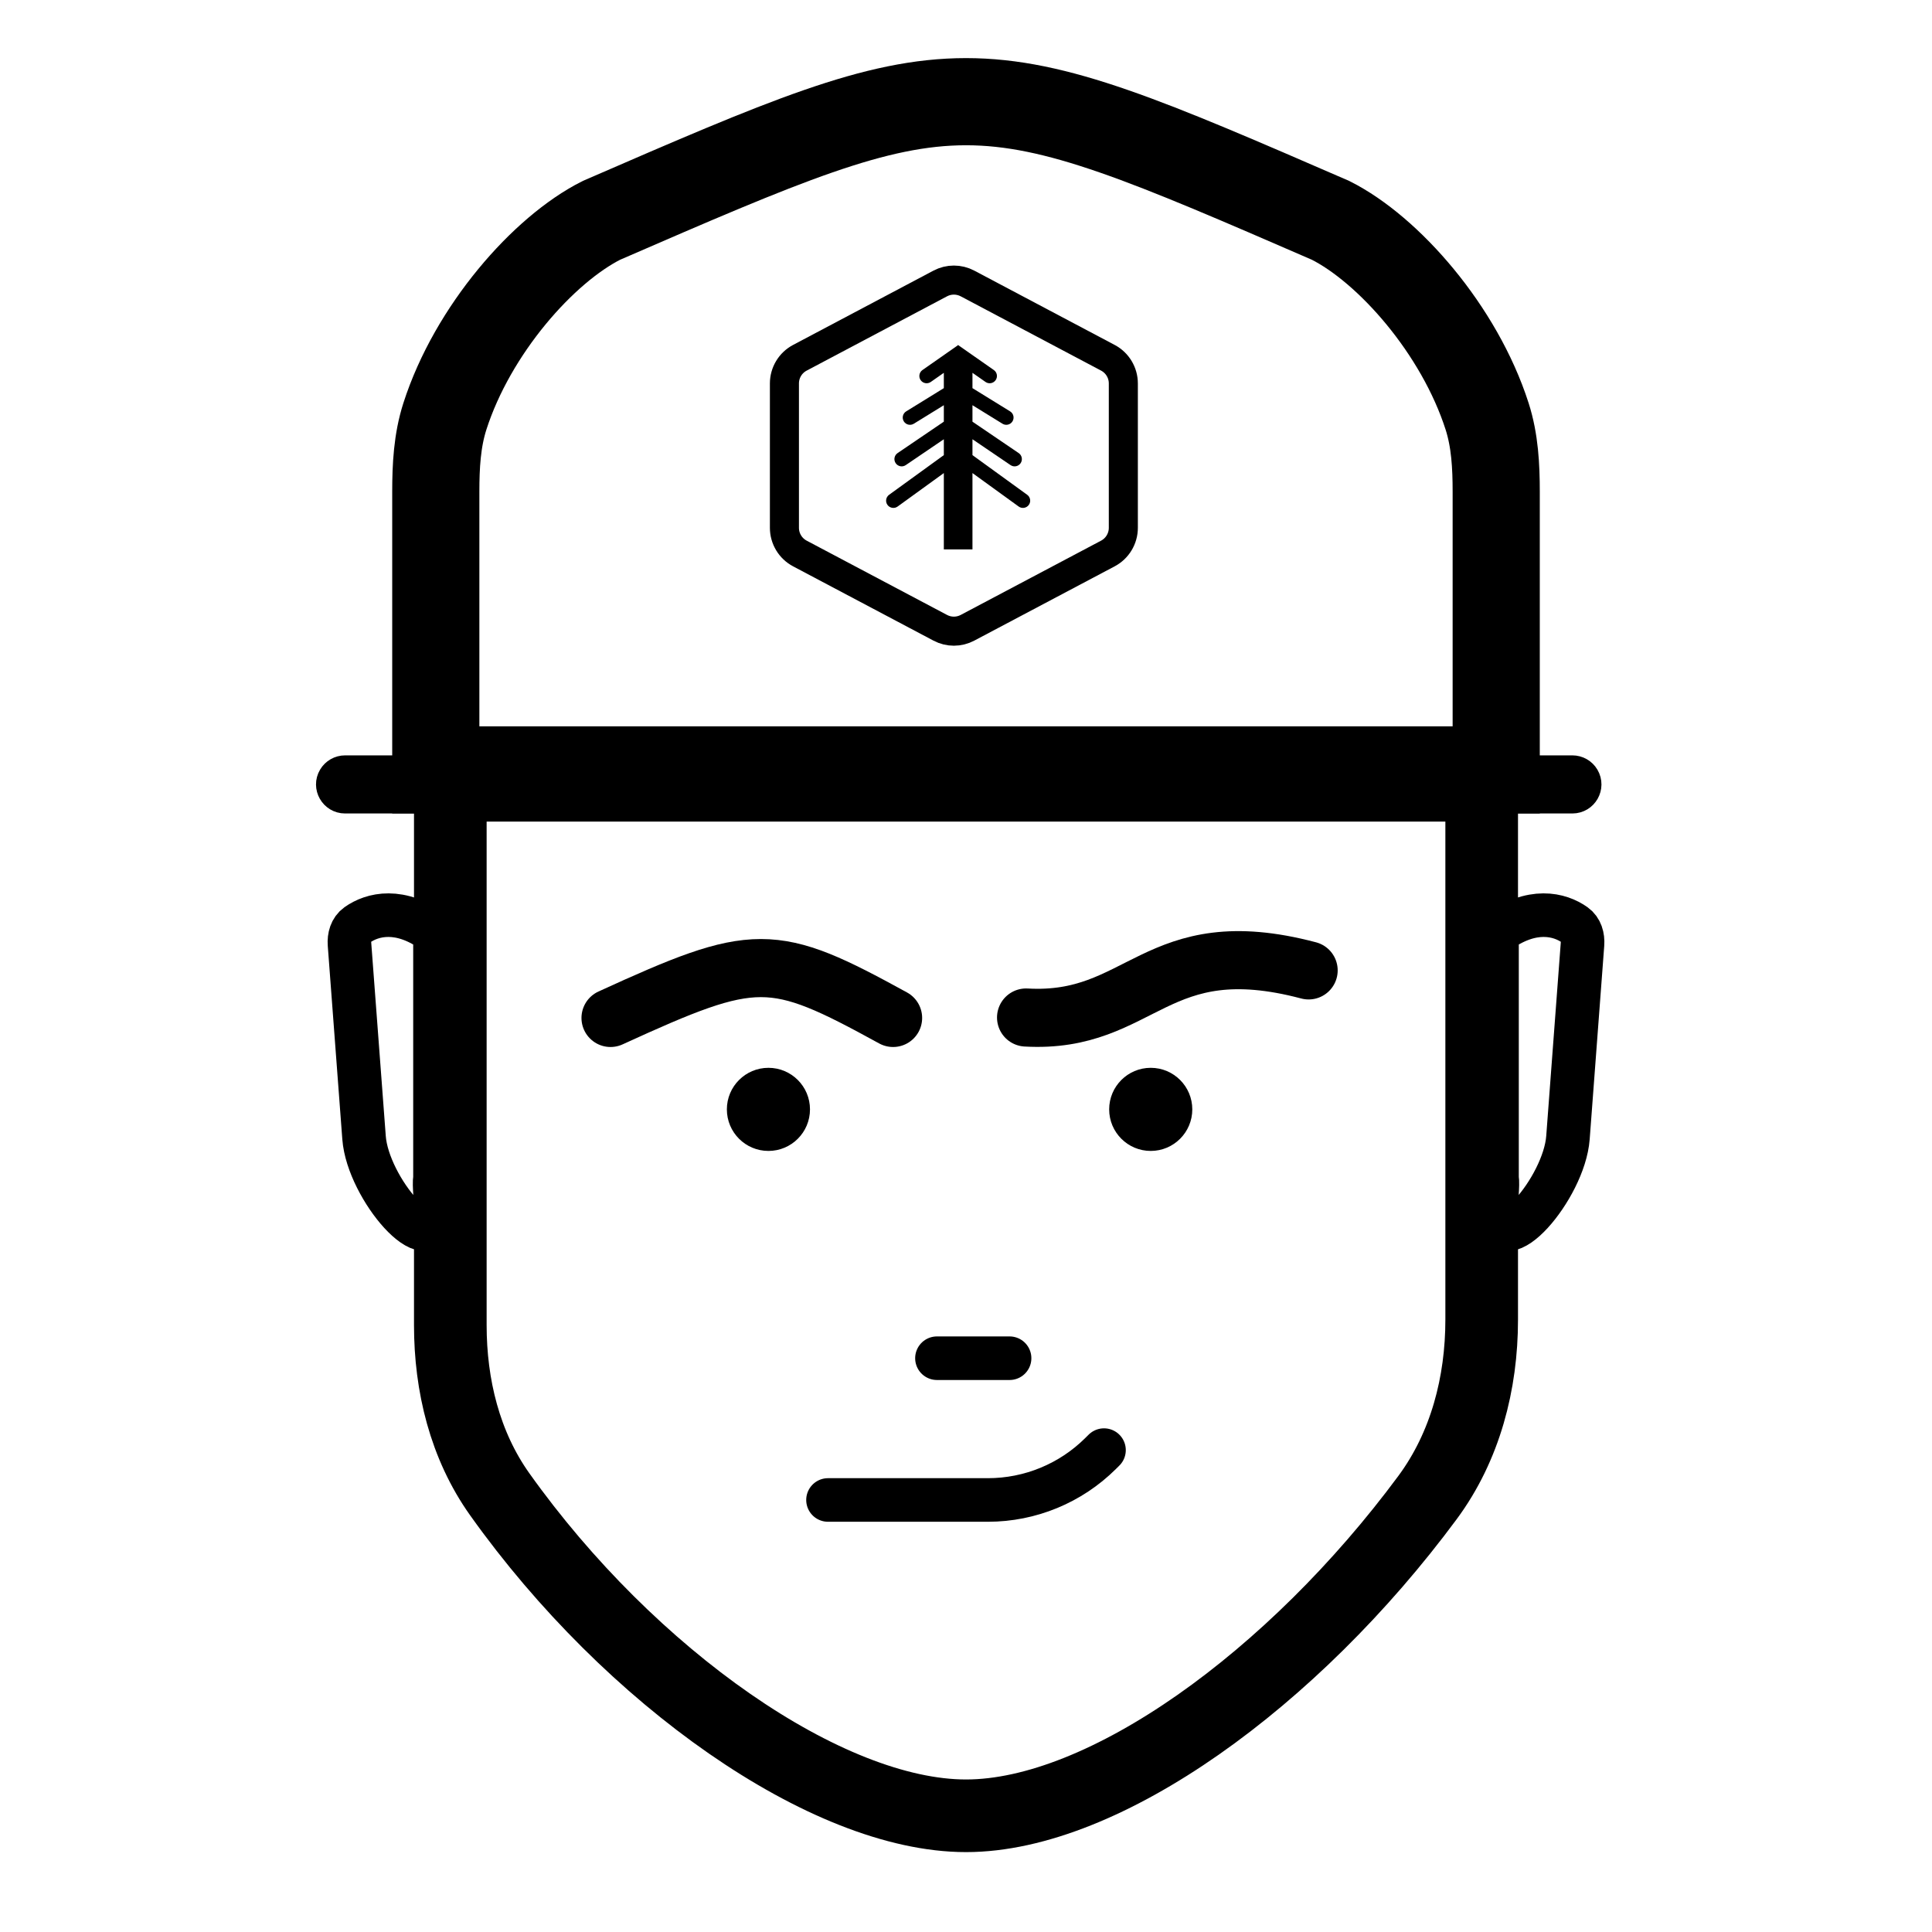 <svg width="133" height="133" viewBox="0 0 133 133" fill="none" xmlns="http://www.w3.org/2000/svg">
<rect width="133" height="133" fill="white"/>
<path d="M30 33.853V53H103V33.853C103 32.099 102.91 30.33 102.374 28.661C100.459 22.7 95.589 17.176 91.594 15.168C66.5 4.277 66.5 4.277 41.406 15.168L41.406 15.168C37.411 17.176 32.541 22.7 30.626 28.661C30.09 30.33 30 32.099 30 33.853Z" stroke="black" stroke-width="6"/>
<path d="M23.756 53H25.41H108.244C108.597 53 108.924 53.186 109.104 53.49C109.5 54.157 109.019 55 108.244 55H23.756C22.981 55 22.5 54.157 22.896 53.49C23.076 53.186 23.403 53 23.756 53Z" fill="black" stroke="black" stroke-width="2"/>
<path d="M31 91.22V54.057H102V90.846C102 95.224 100.876 99.574 98.271 103.094C89.027 115.585 76.013 125 66.5 125C56.931 125 43.376 115.474 34.405 102.872C31.999 99.491 31 95.369 31 91.22Z" stroke="black" stroke-width="5"/>
<path d="M57 103.259H68.01C70.915 103.259 73.702 102.11 75.763 100.062L76 99.827" stroke="black" stroke-width="3" stroke-linecap="round"/>
<circle cx="52.899" cy="76.37" r="2.861" fill="black"/>
<circle cx="79.217" cy="76.37" r="2.861" fill="black"/>
<path d="M61.481 70.076C53.145 65.499 52.033 65.499 42.029 70.076" stroke="black" stroke-width="4" stroke-linecap="round"/>
<path d="M70.635 70.046C78.645 70.501 79.5 64 90.087 66.803" stroke="black" stroke-width="4" stroke-linecap="round"/>
<path d="M24.583 63.676C25.621 62.935 27.54 62.435 29.945 64.213V81.063C29.853 81.66 30.035 82.628 29.994 83.455C29.818 86.97 25.325 81.827 25.061 78.317L24.06 65.006C24.021 64.497 24.167 63.972 24.583 63.676Z" stroke="black" stroke-width="3"/>
<path d="M108.417 63.676C107.379 62.935 105.46 62.435 103.055 64.213V81.063C103.147 81.66 102.965 82.628 103.006 83.455C103.182 86.97 107.675 81.827 107.939 78.317L108.94 65.006C108.979 64.497 108.833 63.972 108.417 63.676Z" stroke="black" stroke-width="3"/>
<path d="M64.73 19.513C65.315 19.204 66.016 19.204 66.601 19.513L76.267 24.629C76.921 24.975 77.331 25.655 77.331 26.396V36.335C77.331 37.076 76.921 37.757 76.267 38.103L66.601 43.218C66.016 43.528 65.315 43.528 64.73 43.218L55.065 38.103C54.41 37.757 54 37.076 54 36.335V26.396C54 25.655 54.41 24.975 55.065 24.629L64.73 19.513Z" stroke="black" stroke-width="2"/>
<path fill-rule="evenodd" clip-rule="evenodd" d="M65.945 23.766V23.746L65.959 23.756L65.974 23.746V23.766L66.732 24.296L68.417 25.474C68.643 25.632 68.698 25.944 68.54 26.17C68.382 26.396 68.07 26.452 67.844 26.294L66.945 25.665V26.72L69.537 28.319C69.772 28.464 69.845 28.772 69.7 29.007C69.555 29.242 69.247 29.315 69.012 29.17L66.945 27.895V29.028L70.128 31.191C70.356 31.346 70.415 31.657 70.26 31.886C70.105 32.114 69.794 32.174 69.566 32.018L66.945 30.238V31.331L70.712 34.061C70.936 34.223 70.986 34.535 70.824 34.759C70.662 34.982 70.349 35.032 70.126 34.87L66.945 32.566V37.321V37.821L65.974 37.821H64.974V37.321V32.566L61.793 34.87C61.57 35.032 61.257 34.982 61.095 34.759C60.933 34.535 60.983 34.223 61.207 34.061L64.974 31.331V30.238L62.353 32.018C62.125 32.174 61.814 32.114 61.659 31.886C61.503 31.657 61.563 31.347 61.791 31.191L64.974 29.028V27.895L62.907 29.17C62.672 29.315 62.364 29.242 62.219 29.007C62.074 28.772 62.147 28.464 62.382 28.319L64.974 26.72V25.665L64.075 26.294C63.849 26.452 63.537 26.396 63.379 26.17C63.221 25.944 63.276 25.632 63.502 25.474L65.187 24.296L65.945 23.766Z" fill="black"/>
<line x1="64.5" y1="93.5" x2="69.5" y2="93.5" stroke="black" stroke-width="3" stroke-linecap="round"/>
</svg>
